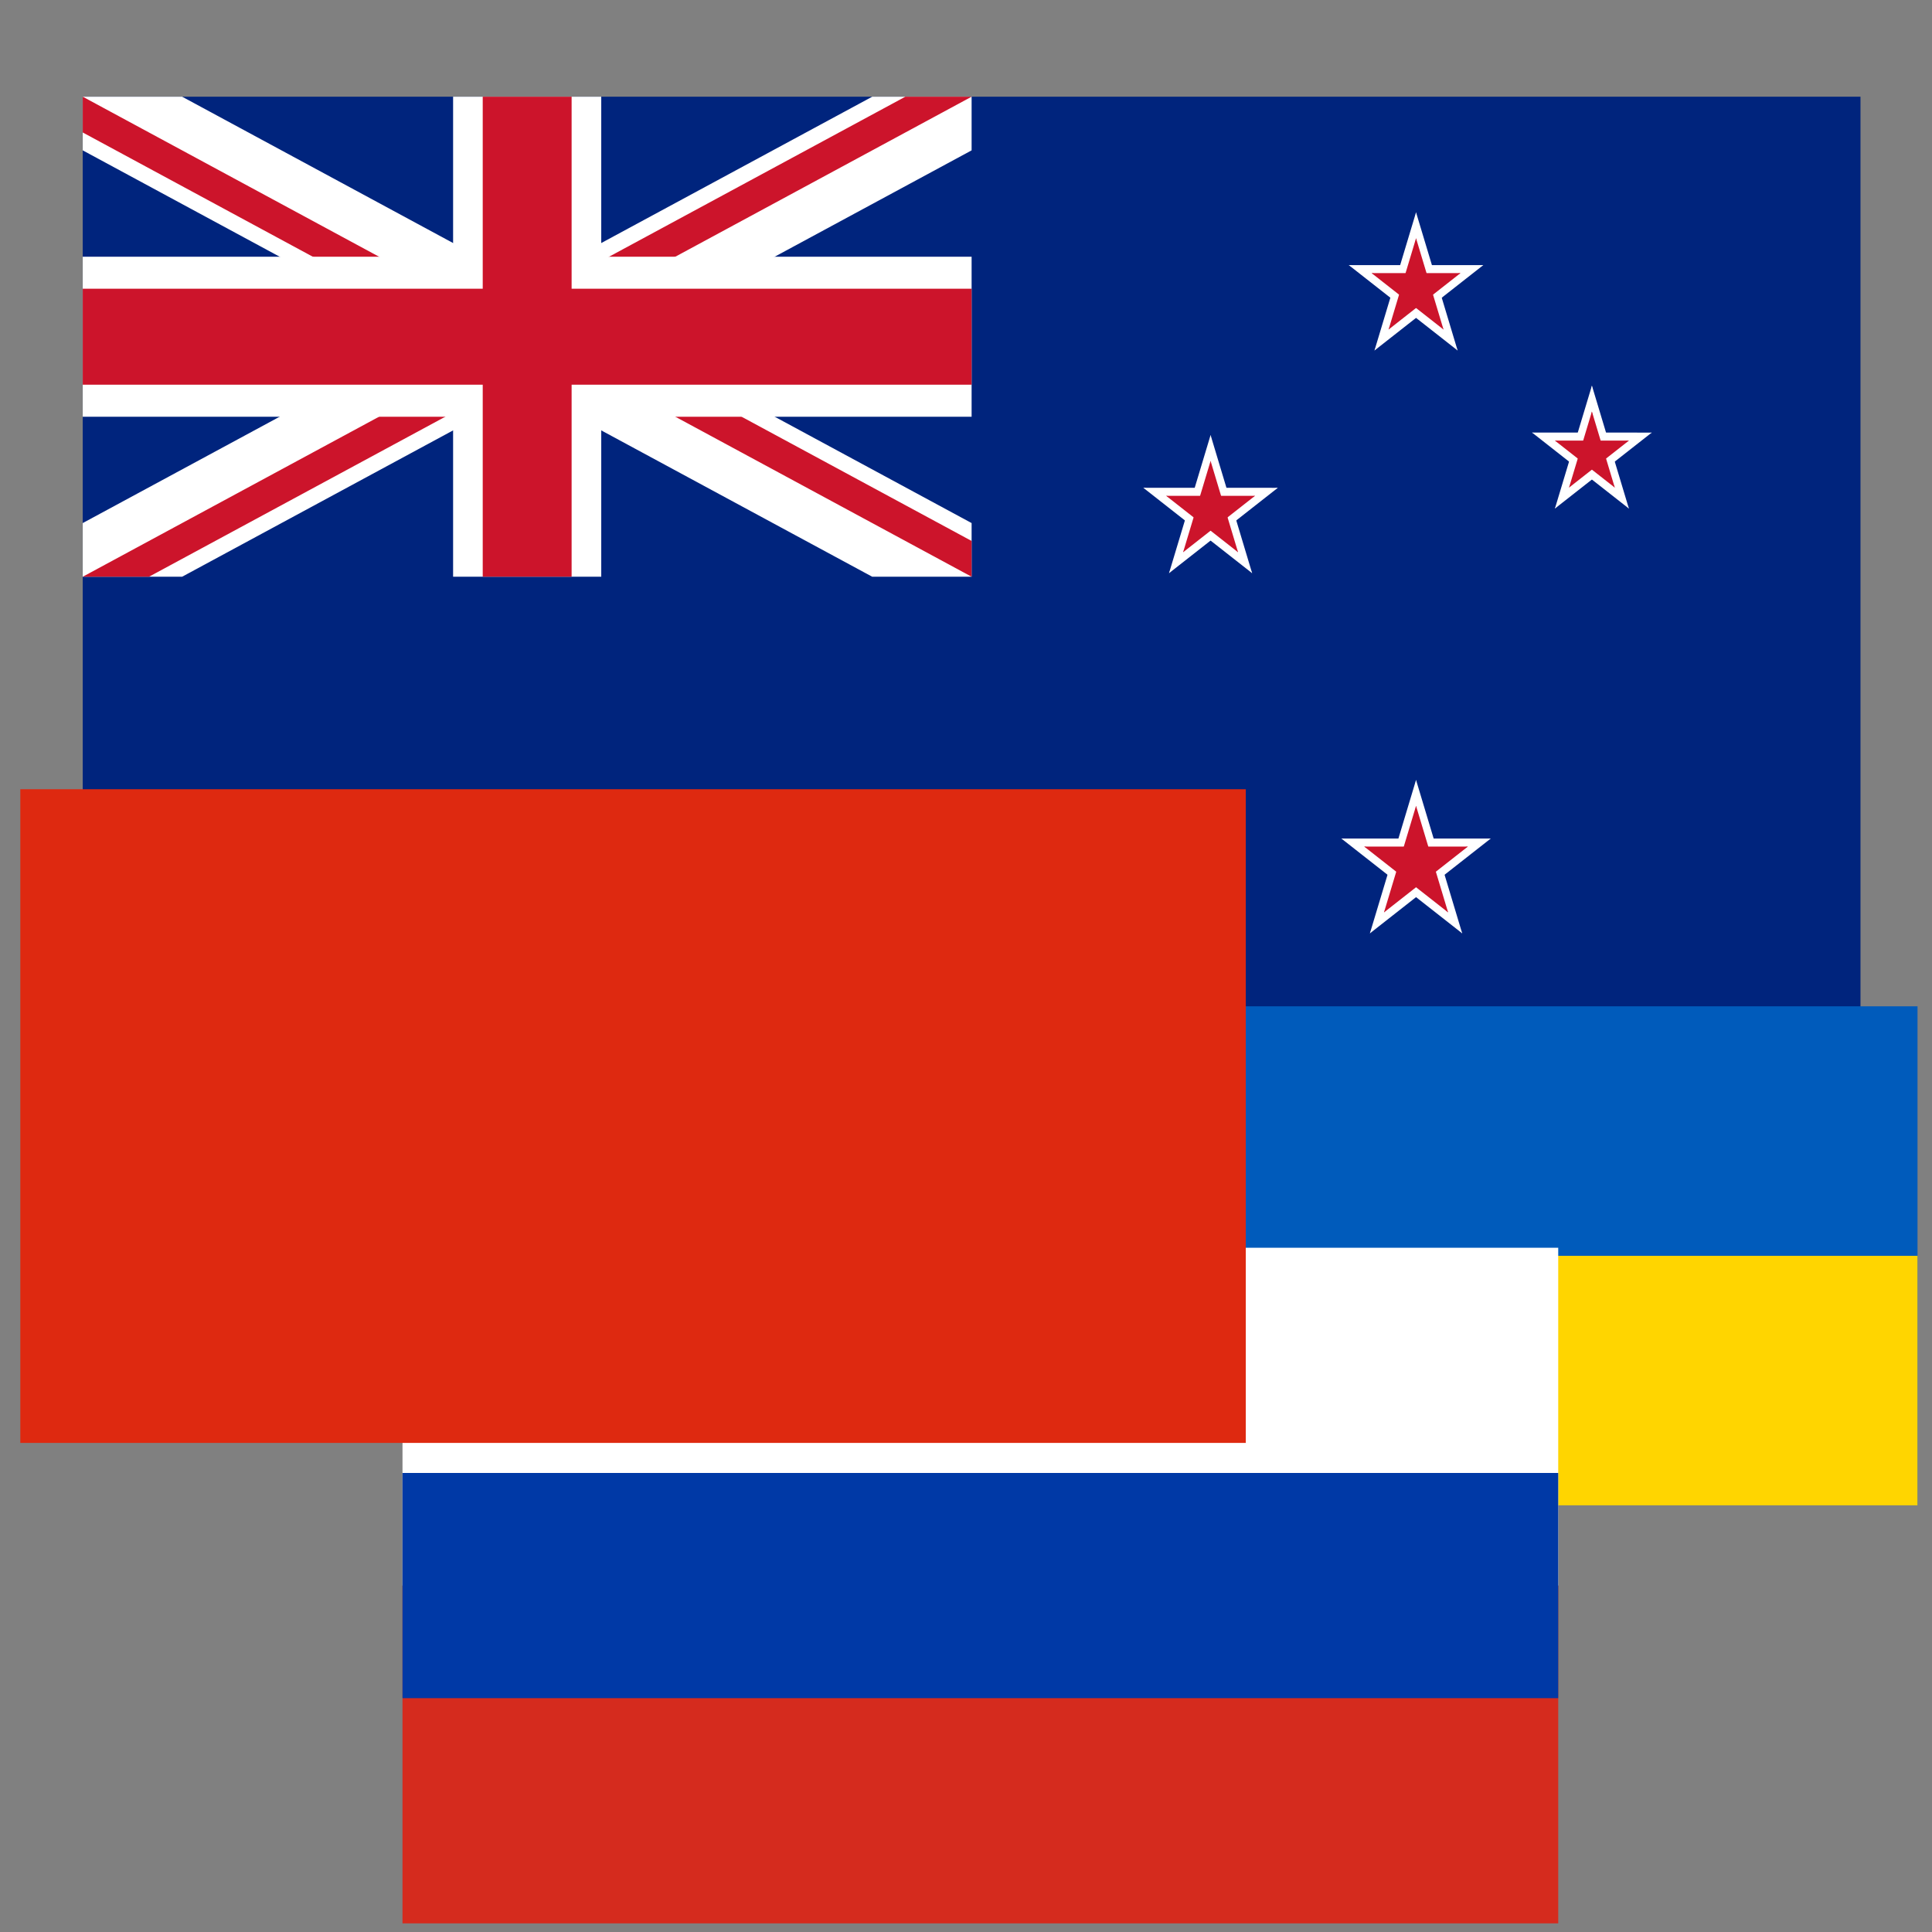 <?xml version="1.0" encoding="UTF-8" standalone="no"?>
<!-- Created with Inkscape (http://www.inkscape.org/) -->

<svg
   xmlns:dc="http://purl.org/dc/elements/1.1/"
   xmlns:cc="http://creativecommons.org/ns#"
   xmlns:rdf="http://www.w3.org/1999/02/22-rdf-syntax-ns#"
   xmlns:svg="http://www.w3.org/2000/svg"
   xmlns="http://www.w3.org/2000/svg"
   xmlns:xlink="http://www.w3.org/1999/xlink"
   xmlns:sodipodi="http://sodipodi.sourceforge.net/DTD/sodipodi-0.dtd"
   xmlns:inkscape="http://www.inkscape.org/namespaces/inkscape"
   width="120"
   height="120"
   id="svg2"
   version="1.1"
   inkscape:version="0.48.4 r9939"
   inkscape:export-filename="/home/zdd/foriegn-reader/workspace/ForeignReader/res/drawable-xxhdpi/ic_launcher.png"
   inkscape:export-xdpi="108"
   inkscape:export-ydpi="108"
   sodipodi:docname="Новий документ 1">
  <rect width="100%" height="100%" fill="#808080" stroke="none"/>
  <defs
     id="defs4">
    <g
       id="Pentagram">
      <g
         transform="translate(0,-0.325)"
         id="Arm">
        <path
           id="path2997"
           d="M 0,0 L 0,0.5 L 1,0 z" />
        <path
           id="path2999"
           transform="rotate(-36,1,0)"
           d="M 0,0 L 0,-0.5 L 1,0 z" />
      </g>
      <use
         id="use3001"
         transform="scale(-1,1)"
         xlink:href="#Arm" />
      <use
         id="use3003"
         transform="rotate(72,0,0)"
         xlink:href="#Arm" />
      <use
         id="use3005"
         transform="rotate(-72,0,0)"
         xlink:href="#Arm" />
      <use
         id="use3007"
         transform="rotate(-72,0,0) scale(-1,1)"
         xlink:href="#Arm" />
    </g>
    <clipPath
       id="Diagonals">
      <path
         id="path2993"
         d="M 0,0 L 300,150 L 0,150 z M 300,0 L 600,0 L 300,150 z M 300,150 L 600,150 L 600,300 z M 300,150 L 300,300 L 0,300 z" />
    </clipPath>
    <clipPath
       id="Canton">
      <path
         id="path2990"
         d="M 0,0 L 600,0 L 600,300 L 0,300 z" />
    </clipPath>
    <polygon
       transform="scale(0)"
       fill="#ffde00"
       points="0,-513674 301930,415571 -488533,-158734 488533,-158734 -301930,415571"
       id="s" />
  </defs>
  <sodipodi:namedview
     id="base"
     pagecolor="#ffffff"
     bordercolor="#666666"
     borderopacity="1.0"
     inkscape:pageopacity="0.0"
     inkscape:pageshadow="2"
     inkscape:zoom="1.4"
     inkscape:cx="-136.28665"
     inkscape:cy="97.352401"
     inkscape:document-units="px"
     inkscape:current-layer="layer1"
     showgrid="false"
     inkscape:window-width="1680"
     inkscape:window-height="991"
     inkscape:window-x="0"
     inkscape:window-y="25"
     inkscape:window-maximized="1" />
  <g
     inkscape:label="Layer 1"
     inkscape:groupmode="layer"
     id="layer1"
     transform="translate(0,-932.362)">
    <g
       id="g3143"
       transform="matrix(1.136,0,0,1.227,-4.758,-279.324)">
      <g
         transform="matrix(0.081,0,0,0.081,8.712,992.414)"
         id="g3058">
        <rect
           style="fill:#00247d"
           x="0"
           y="0"
           width="1200"
           height="600"
           id="rect3009" />
        <g
           id="Flag_of_the_United_Kingdom">
          <path
             style="stroke:#ffffff;stroke-width:60"
             inkscape:connector-curvature="0"
             id="Saint_Andrews_Cross"
             d="M 0,0 600,300 M 0,300 600,0"
             clip-path="url(#Canton)" />
          <path
             style="stroke:#cc142b;stroke-width:40"
             inkscape:connector-curvature="0"
             id="Saint_Patricks_Cross"
             d="M 0,0 600,300 M 0,300 600,0"
             clip-path="url(#Diagonals)" />
          <g
             id="Saint_Georges_Cross">
            <path
               style="stroke:#ffffff;stroke-width:100"
               inkscape:connector-curvature="0"
               d="m 300,0 0,300 M 0,150 l 600,0"
               clip-path="url(#Canton)"
               id="path3015" />
            <path
               style="stroke:#cc142b;stroke-width:60"
               inkscape:connector-curvature="0"
               d="m 300,0 0,300 M 0,150 l 600,0"
               clip-path="url(#Canton)"
               id="path3017" />
          </g>
        </g>
        <g
           id="Southern_Cross">
          <g
             id="Gamma_Crucis">
            <use
               height="1"
               width="1"
               y="0"
               x="0"
               style="fill:#ffffff"
               xlink:href="#Pentagram"
               transform="matrix(45.4,0,0,45.4,900,120)"
               id="use3021" />
            <use
               height="1"
               width="1"
               y="0"
               x="0"
               style="fill:#cc142b"
               xlink:href="#Pentagram"
               transform="matrix(30,0,0,30,900,120)"
               id="use3023" />
          </g>
          <g
             transform="matrix(0.139,0.99,-0.99,0.139,1012.409,-684.643)"
             id="g3025">
            <g
               id="Delta_Crucis">
              <use
                 height="1"
                 width="1"
                 y="0"
                 x="0"
                 style="fill:#ffffff"
                 xlink:href="#Pentagram"
                 transform="matrix(5.623,-40.007,40.007,5.623,900,120)"
                 id="use3028" />
              <use
                 height="1"
                 width="1"
                 y="0"
                 x="0"
                 style="fill:#cc142b"
                 xlink:href="#Pentagram"
                 transform="matrix(3.479,-24.757,24.757,3.479,900,120)"
                 id="use3030" />
            </g>
            <g
               id="Beta_Crucis">
              <use
                 height="1"
                 width="1"
                 y="0"
                 x="0"
                 style="fill:#ffffff"
                 xlink:href="#Pentagram"
                 transform="matrix(6.318,-44.958,44.958,6.318,900,380)"
                 id="use3033" />
              <use
                 height="1"
                 width="1"
                 y="0"
                 x="0"
                 style="fill:#cc142b"
                 xlink:href="#Pentagram"
                 transform="matrix(4.175,-29.708,29.708,4.175,900,380)"
                 id="use3035" />
            </g>
          </g>
          <g
             id="Alpha_Crucis">
            <use
               height="1"
               width="1"
               y="0"
               x="0"
               style="fill:#ffffff"
               xlink:href="#Pentagram"
               transform="matrix(50.4,0,0,50.4,900,480)"
               id="use3038" />
            <use
               height="1"
               width="1"
               y="0"
               x="0"
               style="fill:#cc142b"
               xlink:href="#Pentagram"
               transform="matrix(35,0,0,35,900,480)"
               id="use3040" />
          </g>
        </g>
      </g>
    </g>
    <g
       id="g3129"
       transform="matrix(0.815,0,0,0.945,118.199,-25.821)">
      <g
         transform="matrix(0.05,0,0,0.041,-58.894,1080.092)"
         id="g3125">
        <rect
           style="fill:#005bbb"
           y="0"
           x="0"
           width="1200"
           height="800"
           id="rect3115" />
        <rect
           style="fill:#ffd500"
           x="0"
           width="1200"
           height="400"
           y="400"
           id="rect3117" />
      </g>
    </g>
    <g
       id="g3362"
       transform="matrix(7.976,0,0,6.994,25,1009.862)">
      <rect
         id="rect3350"
         height="3"
         width="9"
         x="0"
         y="0"
         style="fill:#ffffff" />
      <rect
         id="rect3352"
         height="3"
         width="9"
         y="3"
         x="0"
         style="fill:#d52b1e" />
      <rect
         id="rect3354"
         height="2"
         width="9"
         y="2"
         x="0"
         style="fill:#0039a6" />
    </g>
    <g
       id="g3134"
       transform="matrix(1.401,0,0,1.268,-8.26,-225.297)">
      <g
         transform="matrix(1.811,0,0,1.601,15.851,959.645)"
         id="g3105">
        <rect
           style="fill:#de2910"
           x="-5"
           y="-5"
           width="30"
           height="20"
           id="rect3085" />
        <use
           height="1"
           width="1"
           y="0"
           x="0"
           xlink:href="#s"
           transform="scale(3,3)"
           id="use3090" />
        <use
           height="1"
           width="1"
           y="0"
           x="0"
           xlink:href="#s"
           transform="matrix(-0.514,-0.857,0.857,-0.514,5,-3)"
           id="use3092" />
        <use
           height="1"
           width="1"
           y="0"
           x="0"
           xlink:href="#s"
           transform="matrix(-0.141,-0.99,0.99,-0.141,7,-1)"
           id="use3094" />
        <use
           height="1"
           width="1"
           y="0"
           x="0"
           xlink:href="#s"
           transform="matrix(0.275,-0.962,0.962,0.275,7,2)"
           id="use3096" />
        <use
           height="1"
           width="1"
           y="0"
           x="0"
           xlink:href="#s"
           transform="matrix(0.625,-0.781,0.781,0.625,5,4)"
           id="use3098" />
      </g>
    </g>
  </g>
</svg>
